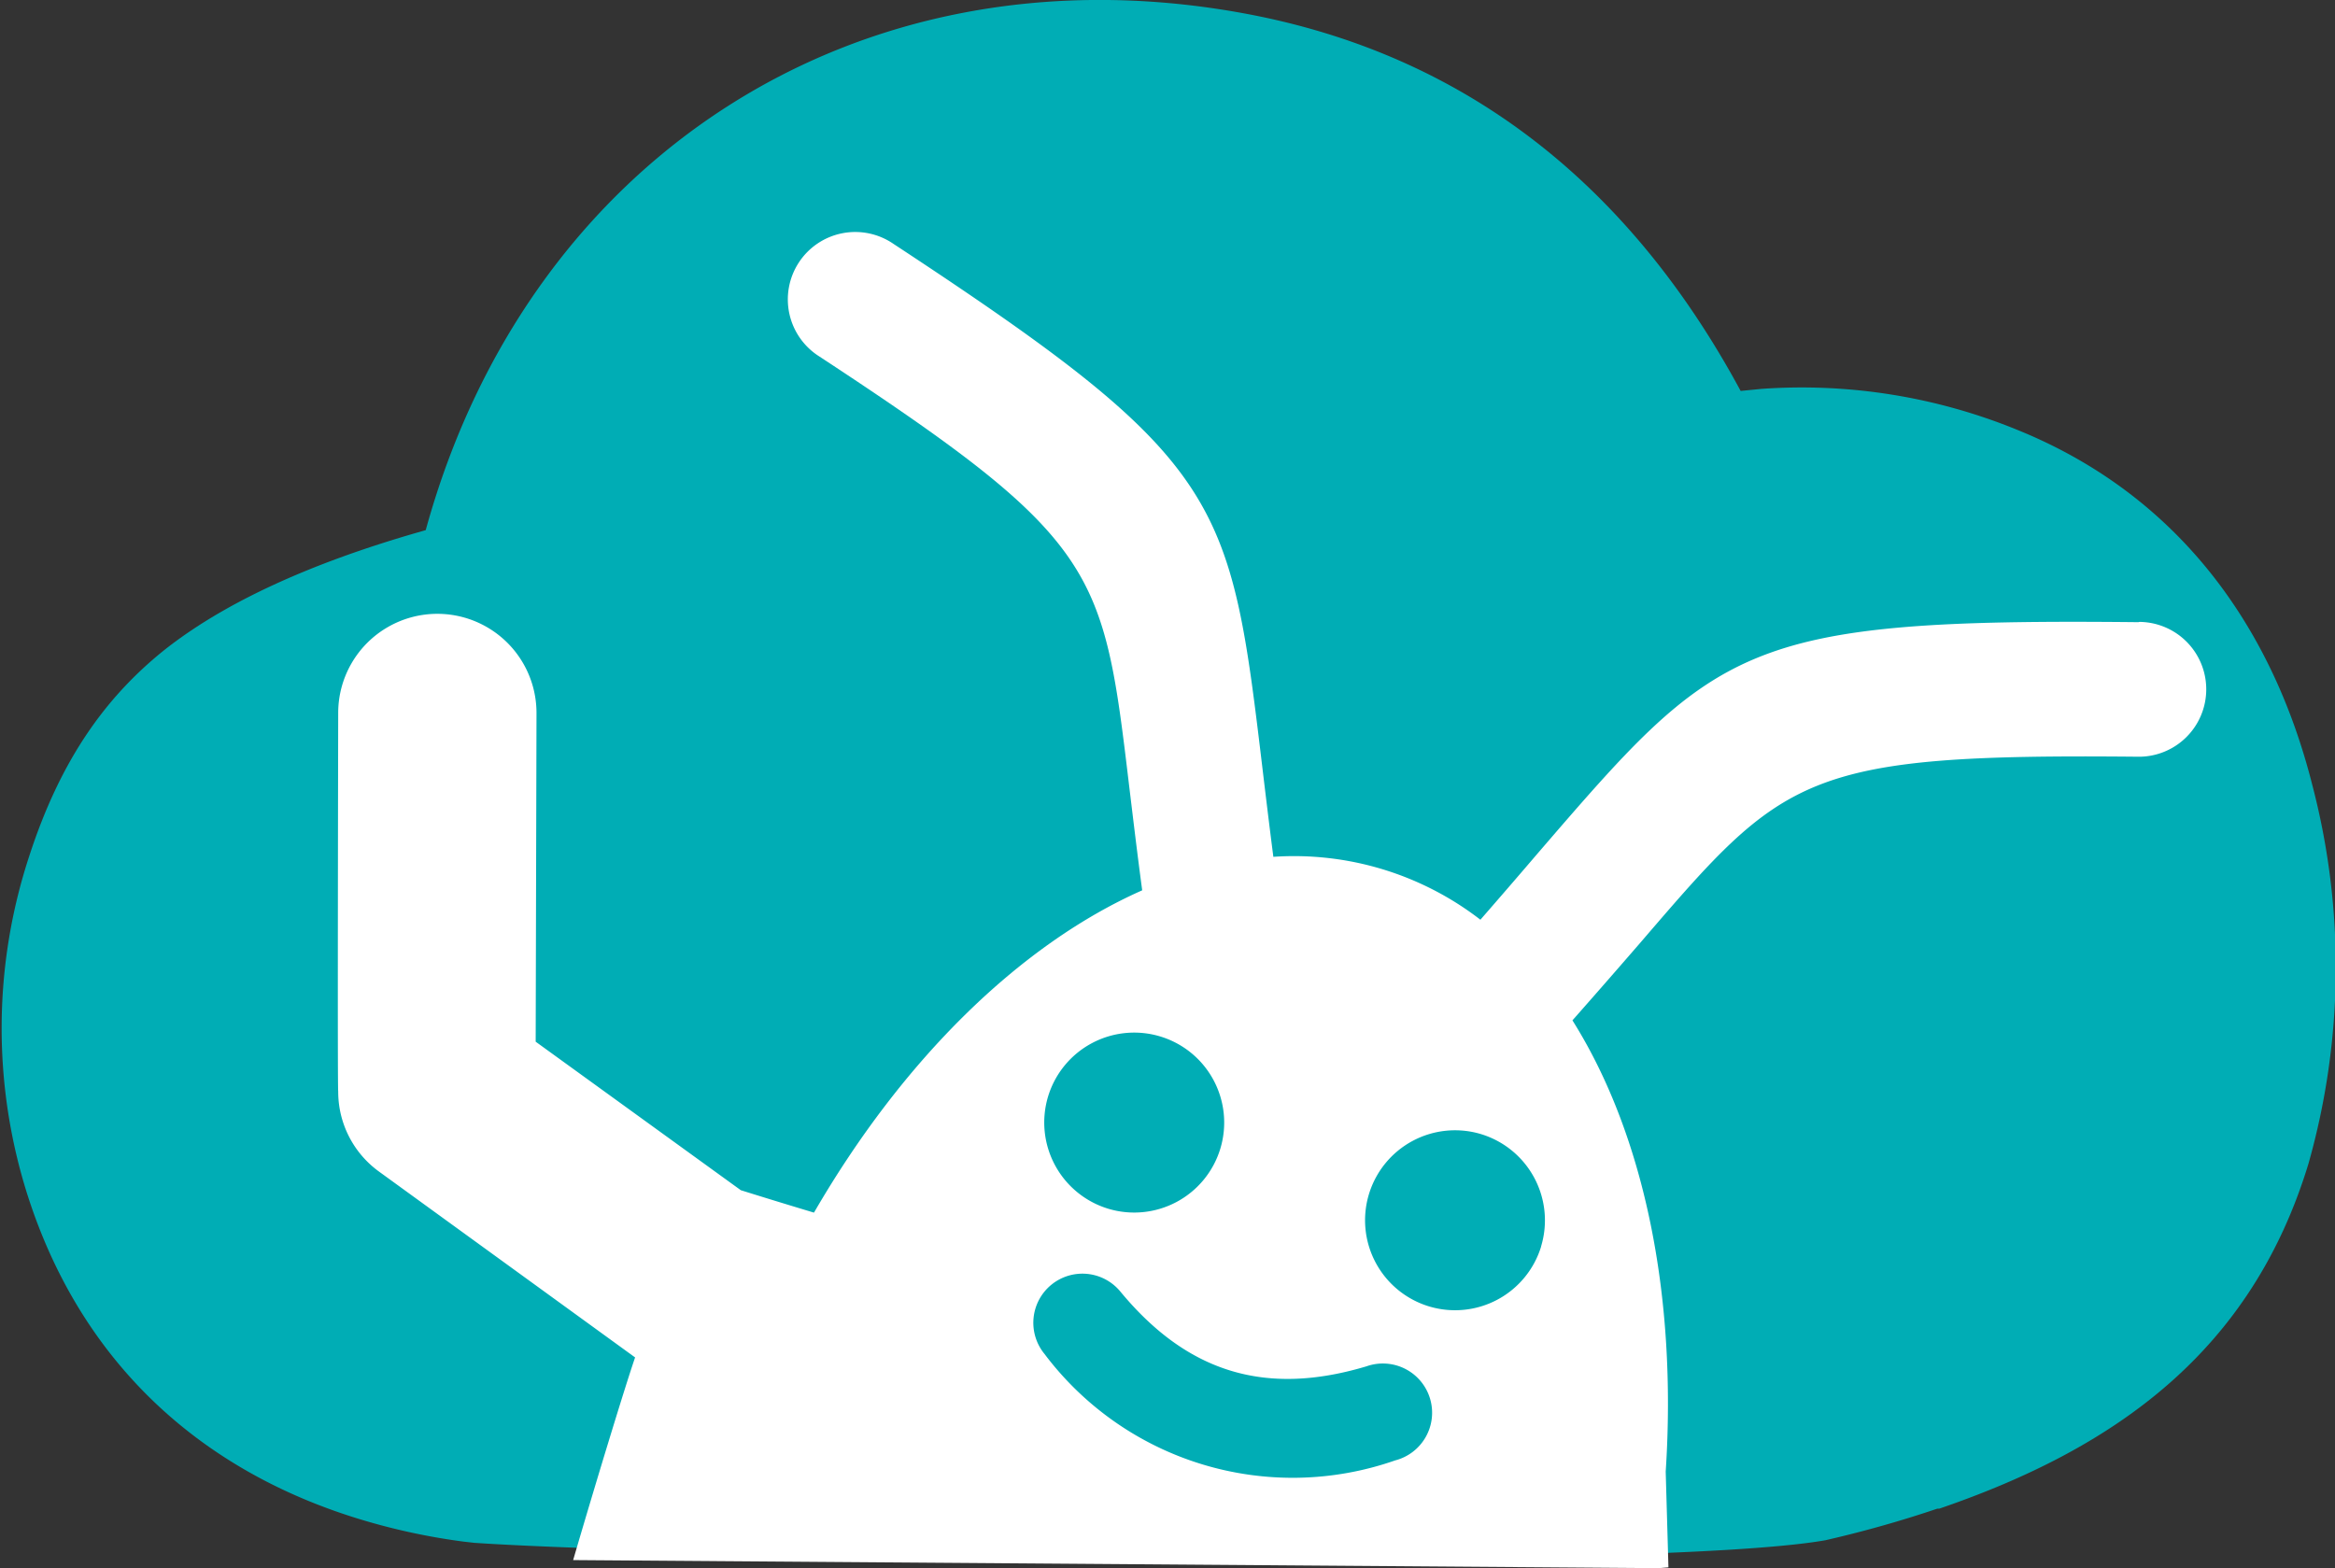 <svg id="Logo_tipo_3" data-name="Logo tipo 3" xmlns="http://www.w3.org/2000/svg" viewBox="0 0 170.74 114.67"><rect x="0" y="0" width="170.74" height="114.67" fill="#333333" stroke="none"/><defs><style>.cls-1{fill:#00adb5;}.cls-1,.cls-2{fill-rule:evenodd;}.cls-2{fill:#fff;}</style></defs><path class="cls-1" d="M118.36,51.07C135.19,54,147.2,63.91,155.22,78.78l1.51-.15a41.64,41.64,0,0,1,18.73,3C187,86.31,194,95.72,197,107.52a52.65,52.65,0,0,1-.26,27.77c-4.16,13.67-14,20.78-27,25.23l-.14,0a83.65,83.65,0,0,1-8.19,2.31c-13.1,2.31-83.06,1.24-98.77.19l-.8-.09a46.91,46.91,0,0,1-7.85-1.72c-11.78-3.67-20.18-11.68-24-23.51a40.27,40.27,0,0,1,.12-25c2.23-6.82,5.44-11.45,9.88-15,5.26-4.15,12.55-6.9,19.08-8.74C66.52,61.84,90.48,46.2,118.36,51.07Z" transform="translate(-27.94 -50.19)"/><path class="cls-2" d="M184.3,95.69c-29.12-.3-30.82,1.7-44,17q-1.87,2.19-4.11,4.76a22.28,22.28,0,0,0-15.14-4.6c-.29-2.25-.54-4.33-.77-6.25-2.39-20-2.7-22.6-27-38.57a4.93,4.93,0,1,0-5.41,8.24c20.49,13.45,20.74,15.53,22.65,31.51.27,2.22.56,4.68.94,7.52-8.89,3.94-17.47,12.3-24,23.57-3-.9-5.35-1.64-5.35-1.64l-15-10.86.06-24a7.25,7.25,0,0,0-14.5-.08s-.06,27.7,0,27.7a7.22,7.22,0,0,0,3,5.89l18.71,13.58c-.67,1.93-2.8,8.9-4.53,14.82l79.4.59.69-.06-.2-7c.85-13-1.62-24.73-6.82-33,1.89-2.14,3.51-4,5-5.72,10.49-12.21,11.85-13.8,36.37-13.56a4.93,4.93,0,0,0,.09-9.86Zm-79.72,34.68a6.58,6.58,0,1,1,4.38,8.21A6.59,6.59,0,0,1,104.58,130.37ZM129.93,157a22.71,22.71,0,0,1-25.61-7.79,3.59,3.59,0,1,1,5.54-4.57c4.91,5.94,10.63,7.68,18,5.47a3.6,3.6,0,1,1,2.06,6.89Zm10.7-15.65a6.58,6.58,0,1,1-4.39-8.22A6.59,6.59,0,0,1,140.63,141.33Z" transform="translate(-27.94 -50.19)"/></svg>